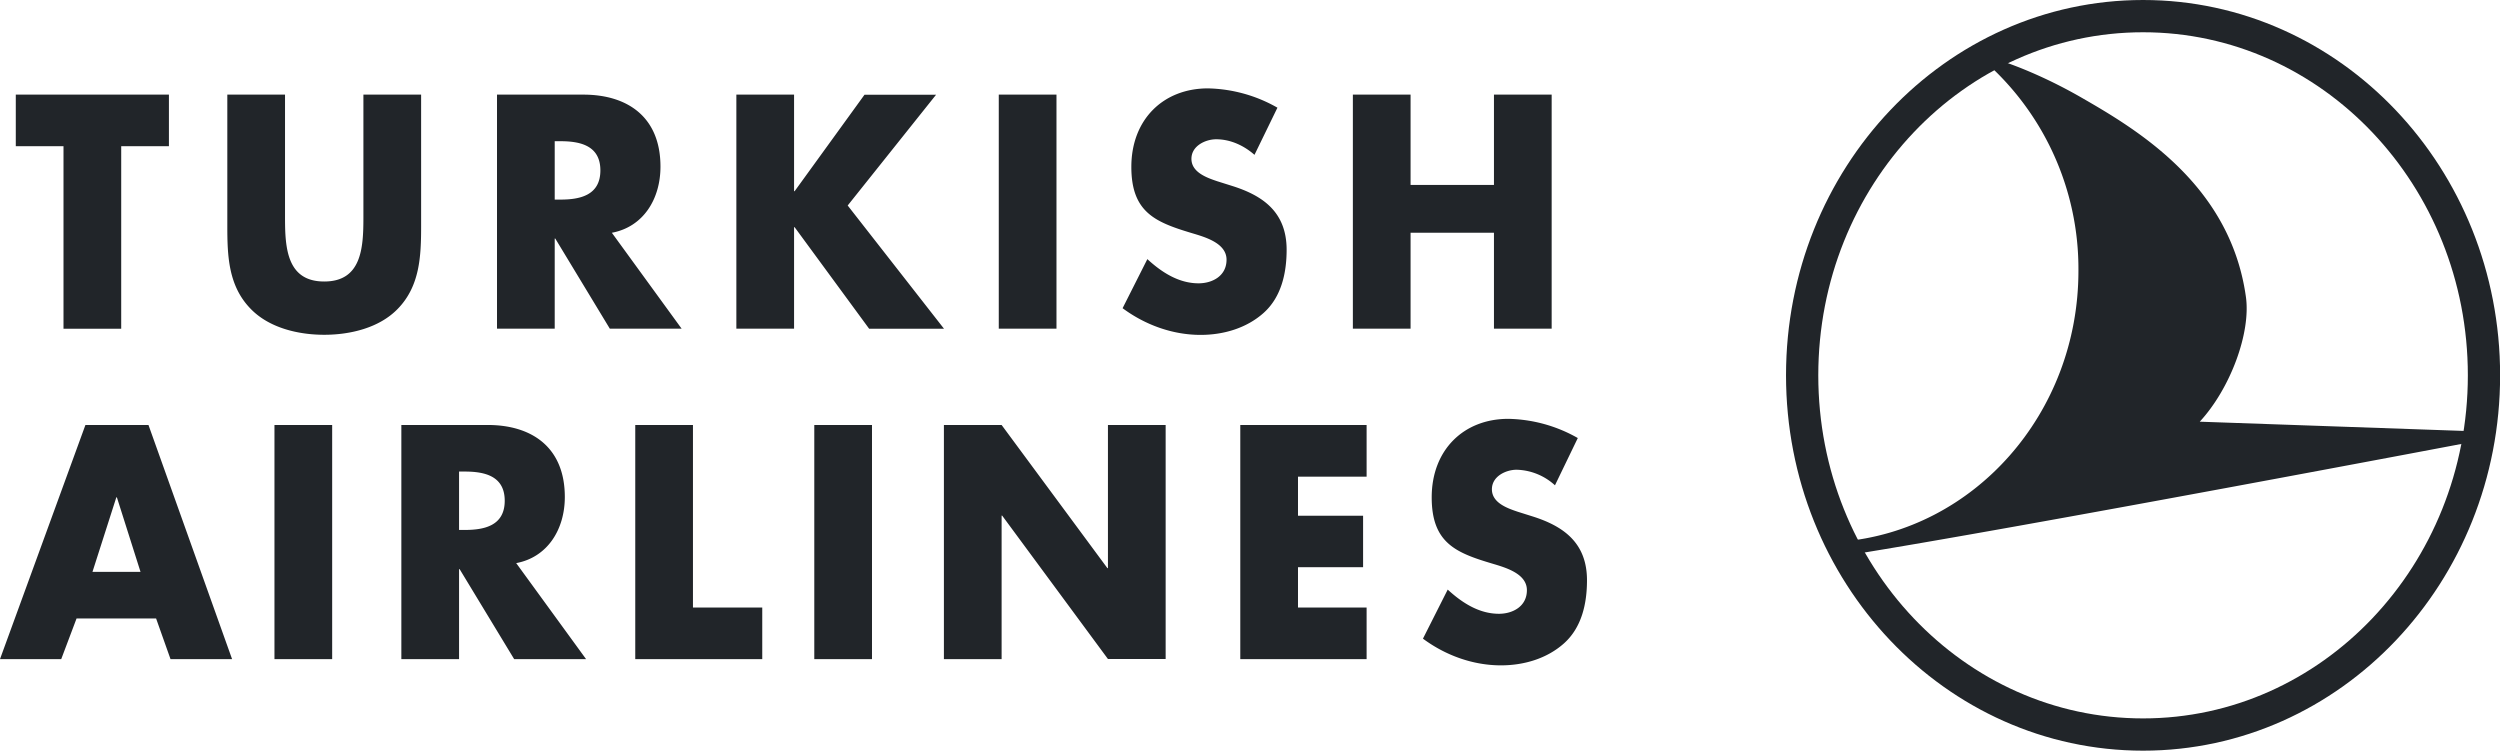 <svg xmlns="http://www.w3.org/2000/svg" viewBox="0 0 2200.7 660.8"><path d="M106.7 128.7h42V83.3H13.9v45.4h42v160.7h50.8V128.7zm213.2-45.4v108.5c0 26.8-1.8 56-34.5 56s-34.5-29.2-34.5-56V83.3h-50.8v115.8c0 26.5 1 52.7 20.5 72.7 16.3 16.9 42 22.9 64.8 22.9 22.8 0 48.5-6 64.8-22.9 19.4-20 20.5-46.2 20.5-72.7V83.3h-50.8zm218.7 121.6c27.8-5.2 42.8-29.8 42.8-58.2 0-44-29.3-63.4-67.9-63.4h-76v206h50.8V210h.5l48 79.3H600l-61.4-84.4zm-50.3-80.6h4.9c16.6 0 35.3 3.3 35.3 25.7s-18.7 25.7-35.3 25.7h-4.9v-51.4zm211.2 44h-.5v-85h-50.8v206H699V200h.5l65.6 89.4H831l-84.8-108.5L824 83.4h-63l-61.5 84.9zm230.5-85h-50.8v206H930v-206zm194.5 11.5a128.4 128.4 0 00-61.2-17c-39.2 0-67.4 27.3-67.4 69.1 0 39.9 21 48.6 52.9 58.2 10.9 3.3 30.9 8.5 30.9 23.5 0 14.5-12.7 20.8-24.6 20.8-17.4 0-32.4-9.6-45.1-21.3l-21.8 43.2c20 14.8 44.1 23.5 68.7 23.5 19.7 0 40.2-5.7 55.5-19.4 15.5-13.9 20.2-35 20.2-55.5 0-33.3-21-47.8-48.2-56.3l-13-4.1c-8.8-3-22.6-7.7-22.6-19.7 0-11.5 12.5-17.2 21.8-17.2 12.5 0 24.4 5.5 33.7 13.7l20.2-41.5zm117.2 68V83.3h-50.8v206h50.8v-84.4h73.4v84.4h50.8v-206h-50.8v79.5h-73.4zM137.4 544.4l12.7 35.8h54.2l-73.6-206.1H75.2L0 580.2h53.9l13.5-35.8h70zm-13.7-41H81.4l21-65.6h.5l20.8 65.6zm168.7-129.3h-50.8v206.1h50.8V374.1zm162 121.6c27.7-5.2 42.8-29.8 42.8-58.2 0-44-29.3-63.4-67.9-63.4h-76v206.1h50.8V501h.5l48 79.2h63.3l-61.5-84.5zm-50.3-80.6h4.9c16.6 0 35.3 3.3 35.3 25.7s-18.7 25.7-35.3 25.7h-4.9v-51.4zm205.9-41h-50.8v206.1H671v-45.4h-61V374.1zm157.6 0h-50.8v206.1h50.8V374.1zm63.3 206.1h50.8V453.9h.5l93.1 126.2h50.8v-206h-50.8v126h-.5l-93.1-126h-50.8v206.1zM1203 419.5v-45.4h-111.2v206.1H1203v-45.4h-60.4v-35.5h57.3V454h-57.3v-34.4h60.4zm185.9-33.9a128.3 128.3 0 00-61.2-16.9c-39.2 0-67.4 27.3-67.4 69.1 0 39.9 21 48.7 52.9 58.2 10.9 3.3 30.9 8.5 30.9 23.5 0 14.5-12.7 20.8-24.6 20.8-17.4 0-32.4-9.6-45.1-21.3l-21.8 43.2c20 14.8 44.1 23.5 68.7 23.5 19.7 0 40.2-5.7 55.5-19.4 15.6-14 20.2-35 20.2-55.5 0-33.3-21.1-47.8-48.2-56.3l-13-4.1c-8.8-3-22.5-7.7-22.5-19.7 0-11.5 12.4-17.2 21.8-17.2a52 52 0 0133.7 13.7l20.1-41.6z" fill-rule="evenodd" clip-rule="evenodd" fill="#212529"/><path d="M1586.4 330.4c0-174.7 134.3-316.2 300.1-316.2 165.7 0 300.1 141.6 300.1 316.2s-134.3 316.2-300.1 316.2-300.1-141.5-300.1-316.2z" fill="none" stroke="#212529" stroke-width="28.4" stroke-miterlimit="33.9"/><path d="M1977 261.1c-13.8-98-94.6-146.4-145.1-175.4-46.8-26.9-88.8-39.1-89.8-36a243.4 243.4 0 0187.5 188.7c0 125.7-92 228.8-209 238.4l7.4 11.7c149.7-23.8 550.3-99.9 550.3-99.9l1.1-8.9-243-8.5c26.8-29 45.2-78.2 40.6-110.1z" fill-rule="evenodd" clip-rule="evenodd" fill="#212529"/></svg>
